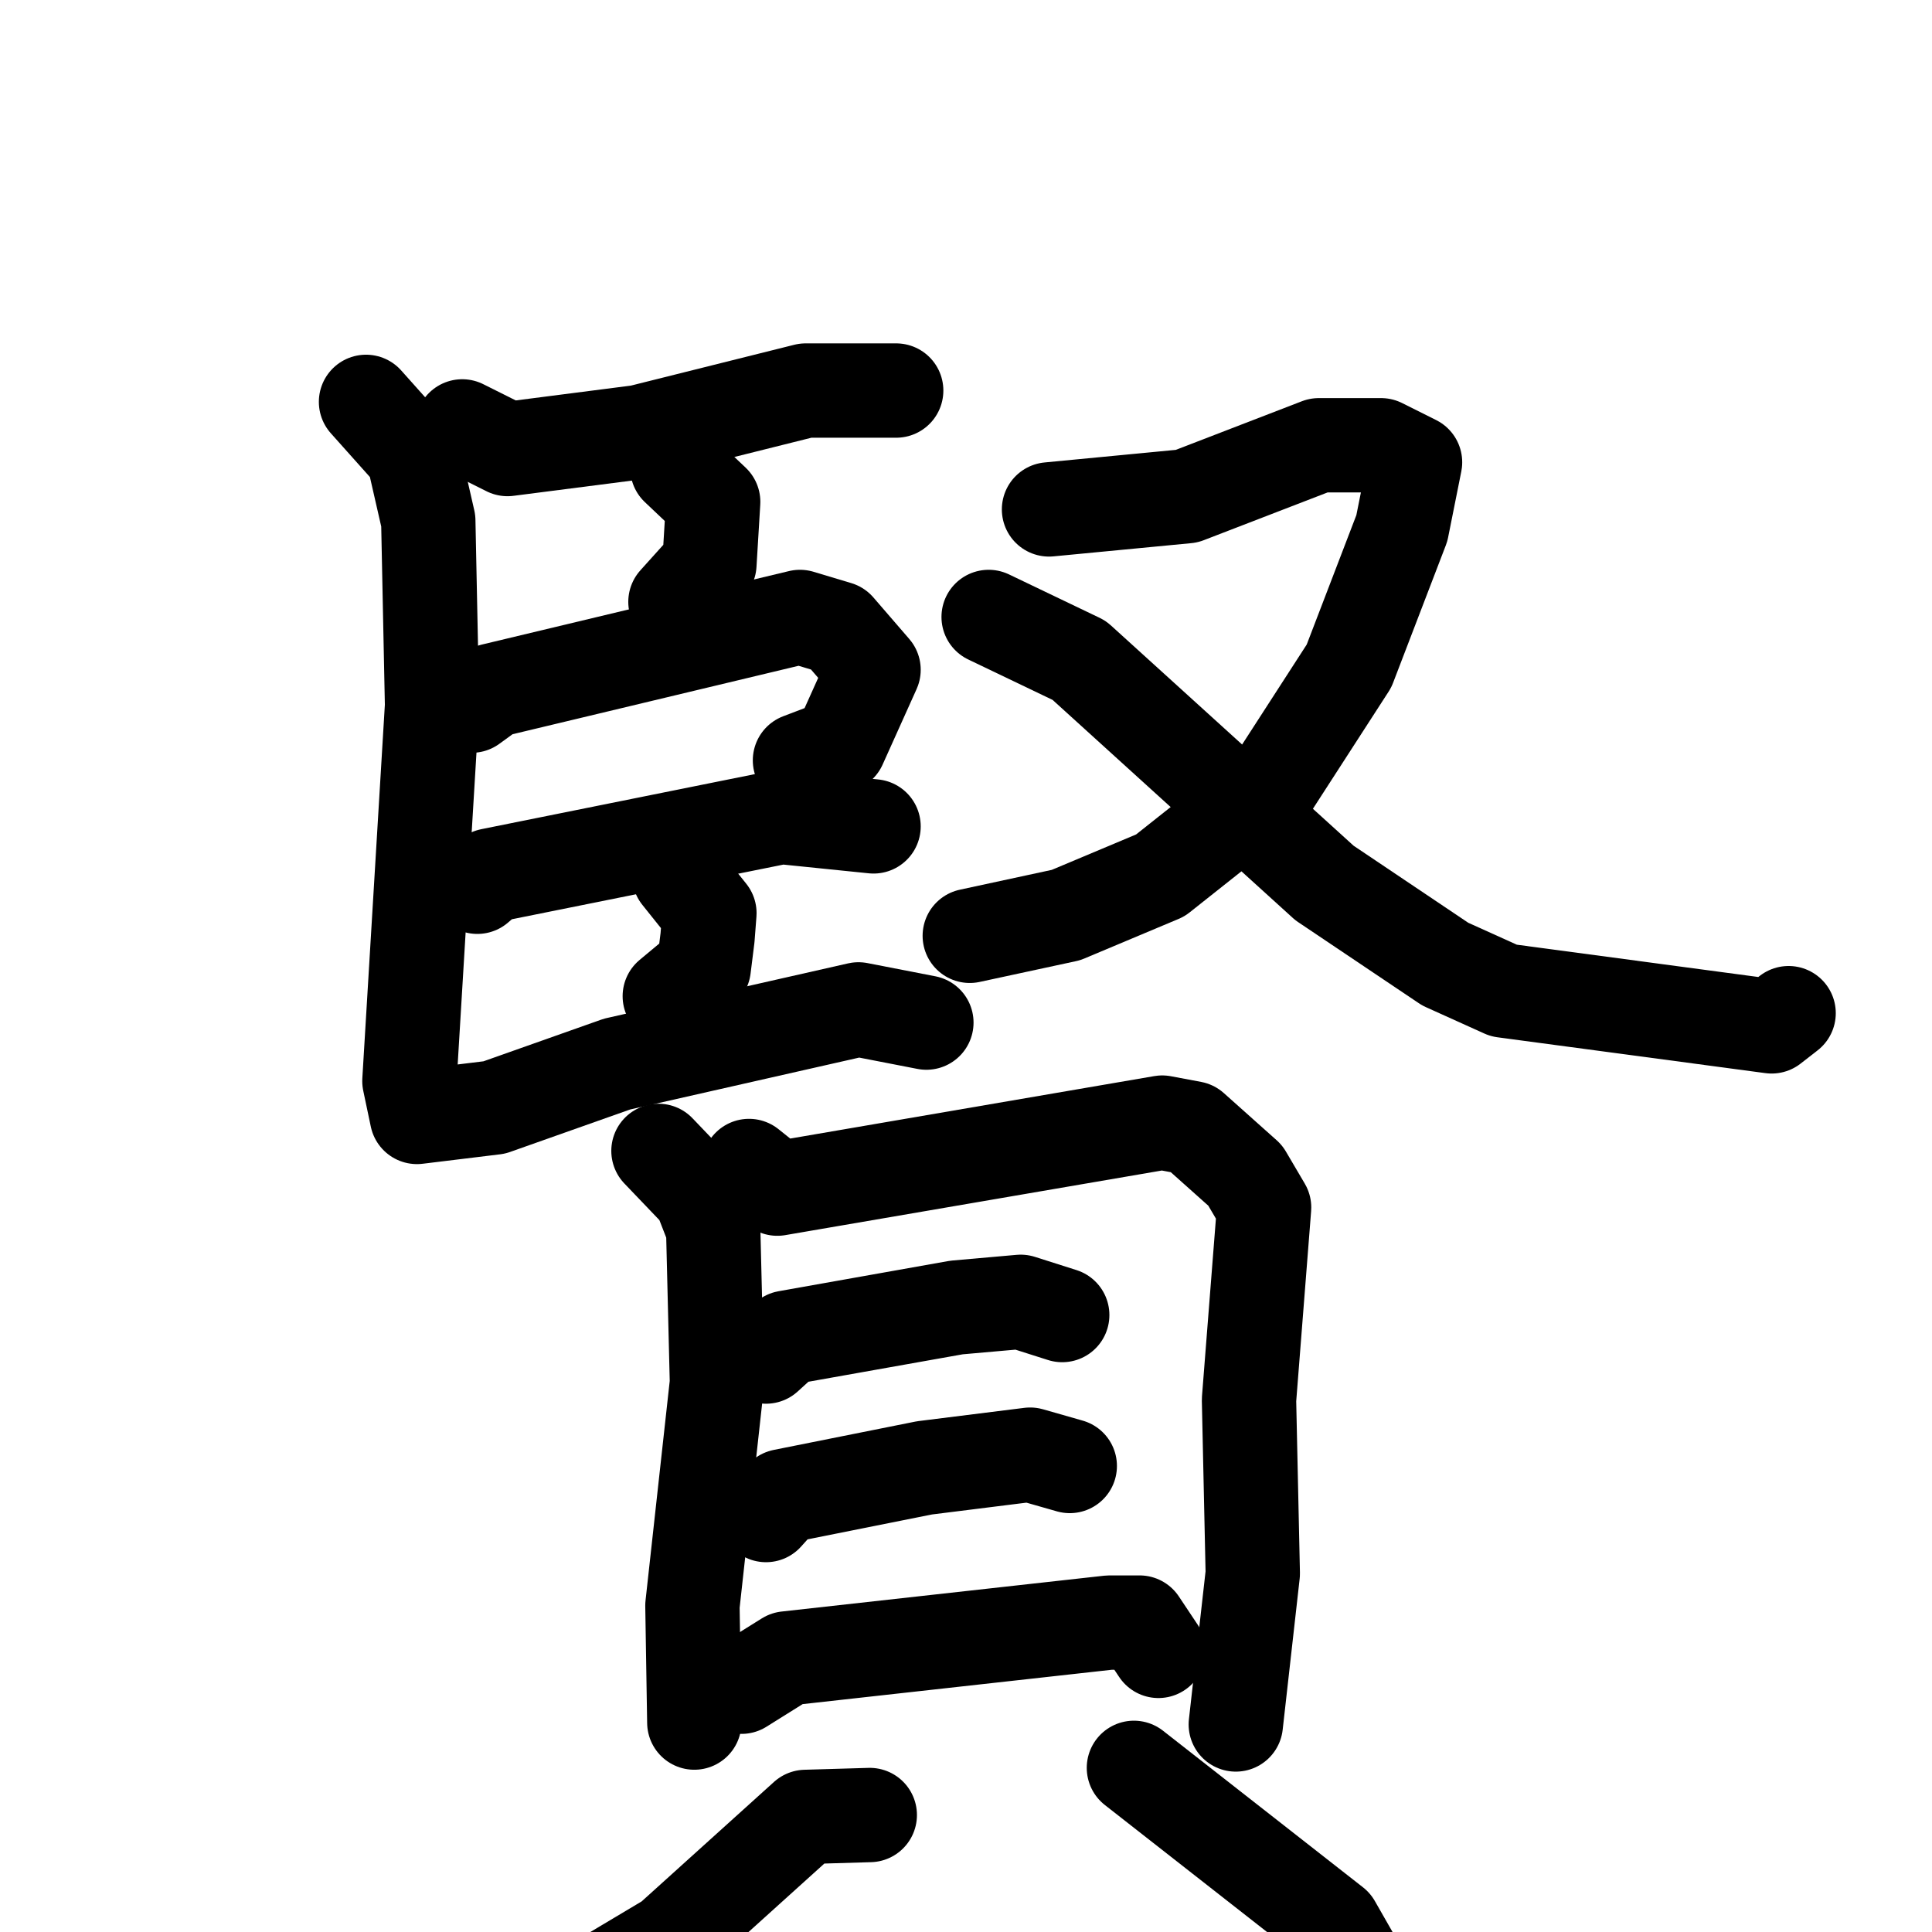 <svg xmlns="http://www.w3.org/2000/svg" viewBox="0 0 1024 1024">
  <g style="fill:none;stroke:#000000;stroke-width:50;stroke-linecap:round;stroke-linejoin:round;" transform="scale(1, 1) translate(0, 0)">
    <path d="M 245.0,226.0 L 269.0,238.0 L 339.0,229.0 L 427.0,207.0 L 475.0,207.0"/>
    <path d="M 359.0,248.0 L 378.0,266.0 L 376.0,299.0 L 358.0,319.0"/>
    <path d="M 250.0,374.0 L 261.0,366.0 L 424.0,327.0 L 444.0,333.0 L 463.0,355.0 L 445.0,395.0 L 424.0,403.0"/>
    <path d="M 253.0,470.0 L 260.0,464.0 L 414.0,433.0 L 463.0,438.0"/>
    <path d="M 360.0,464.0 L 376.0,484.0 L 375.0,497.0 L 373.0,513.0 L 355.0,528.0"/>
    <path d="M 194.0,213.0 L 219.0,241.0 L 227.0,276.0 L 229.0,374.0 L 217.0,573.0 L 221.0,592.0 L 262.0,587.0 L 327.0,564.0 L 455.0,535.0 L 491.0,542.0"/>
    <path d="M 556.0,270.0 L 629.0,263.0 L 699.0,236.0 L 732.0,236.0 L 750.0,245.0 L 743.0,280.0 L 715.0,353.0 L 673.0,418.0 L 615.0,464.0 L 565.0,485.0 L 514.0,496.0"/>
    <path d="M 524.0,327.0 L 572.0,350.0 L 702.0,468.0 L 766.0,511.0 L 797.0,525.0 L 939.0,544.0 L 948.0,537.0"/>
    <path d="M 349.0,610.0 L 371.0,633.0 L 378.0,651.0 L 380.0,733.0 L 367.0,851.0 L 368.0,913.0"/>
    <path d="M 397.0,618.0 L 412.0,630.0 L 616.0,595.0 L 632.0,598.0 L 660.0,623.0 L 670.0,640.0 L 662.0,742.0 L 664.0,834.0 L 655.0,914.0"/>
    <path d="M 406.0,719.0 L 417.0,709.0 L 507.0,693.0 L 541.0,690.0 L 563.0,697.0"/>
    <path d="M 406.0,803.0 L 415.0,793.0 L 490.0,778.0 L 546.0,771.0 L 567.0,777.0"/>
    <path d="M 393.0,894.0 L 417.0,879.0 L 588.0,860.0 L 604.0,860.0 L 614.0,875.0"/>
    <path d="M 461.0,962.0 L 427.0,963.0 L 355.0,1028.0 L 303.0,1059.0 L 250.0,1079.0"/>
    <path d="M 601.0,937.0 L 707.0,1020.0 L 723.0,1048.0 L 733.0,1087.0"/>
  </g>
</svg>
